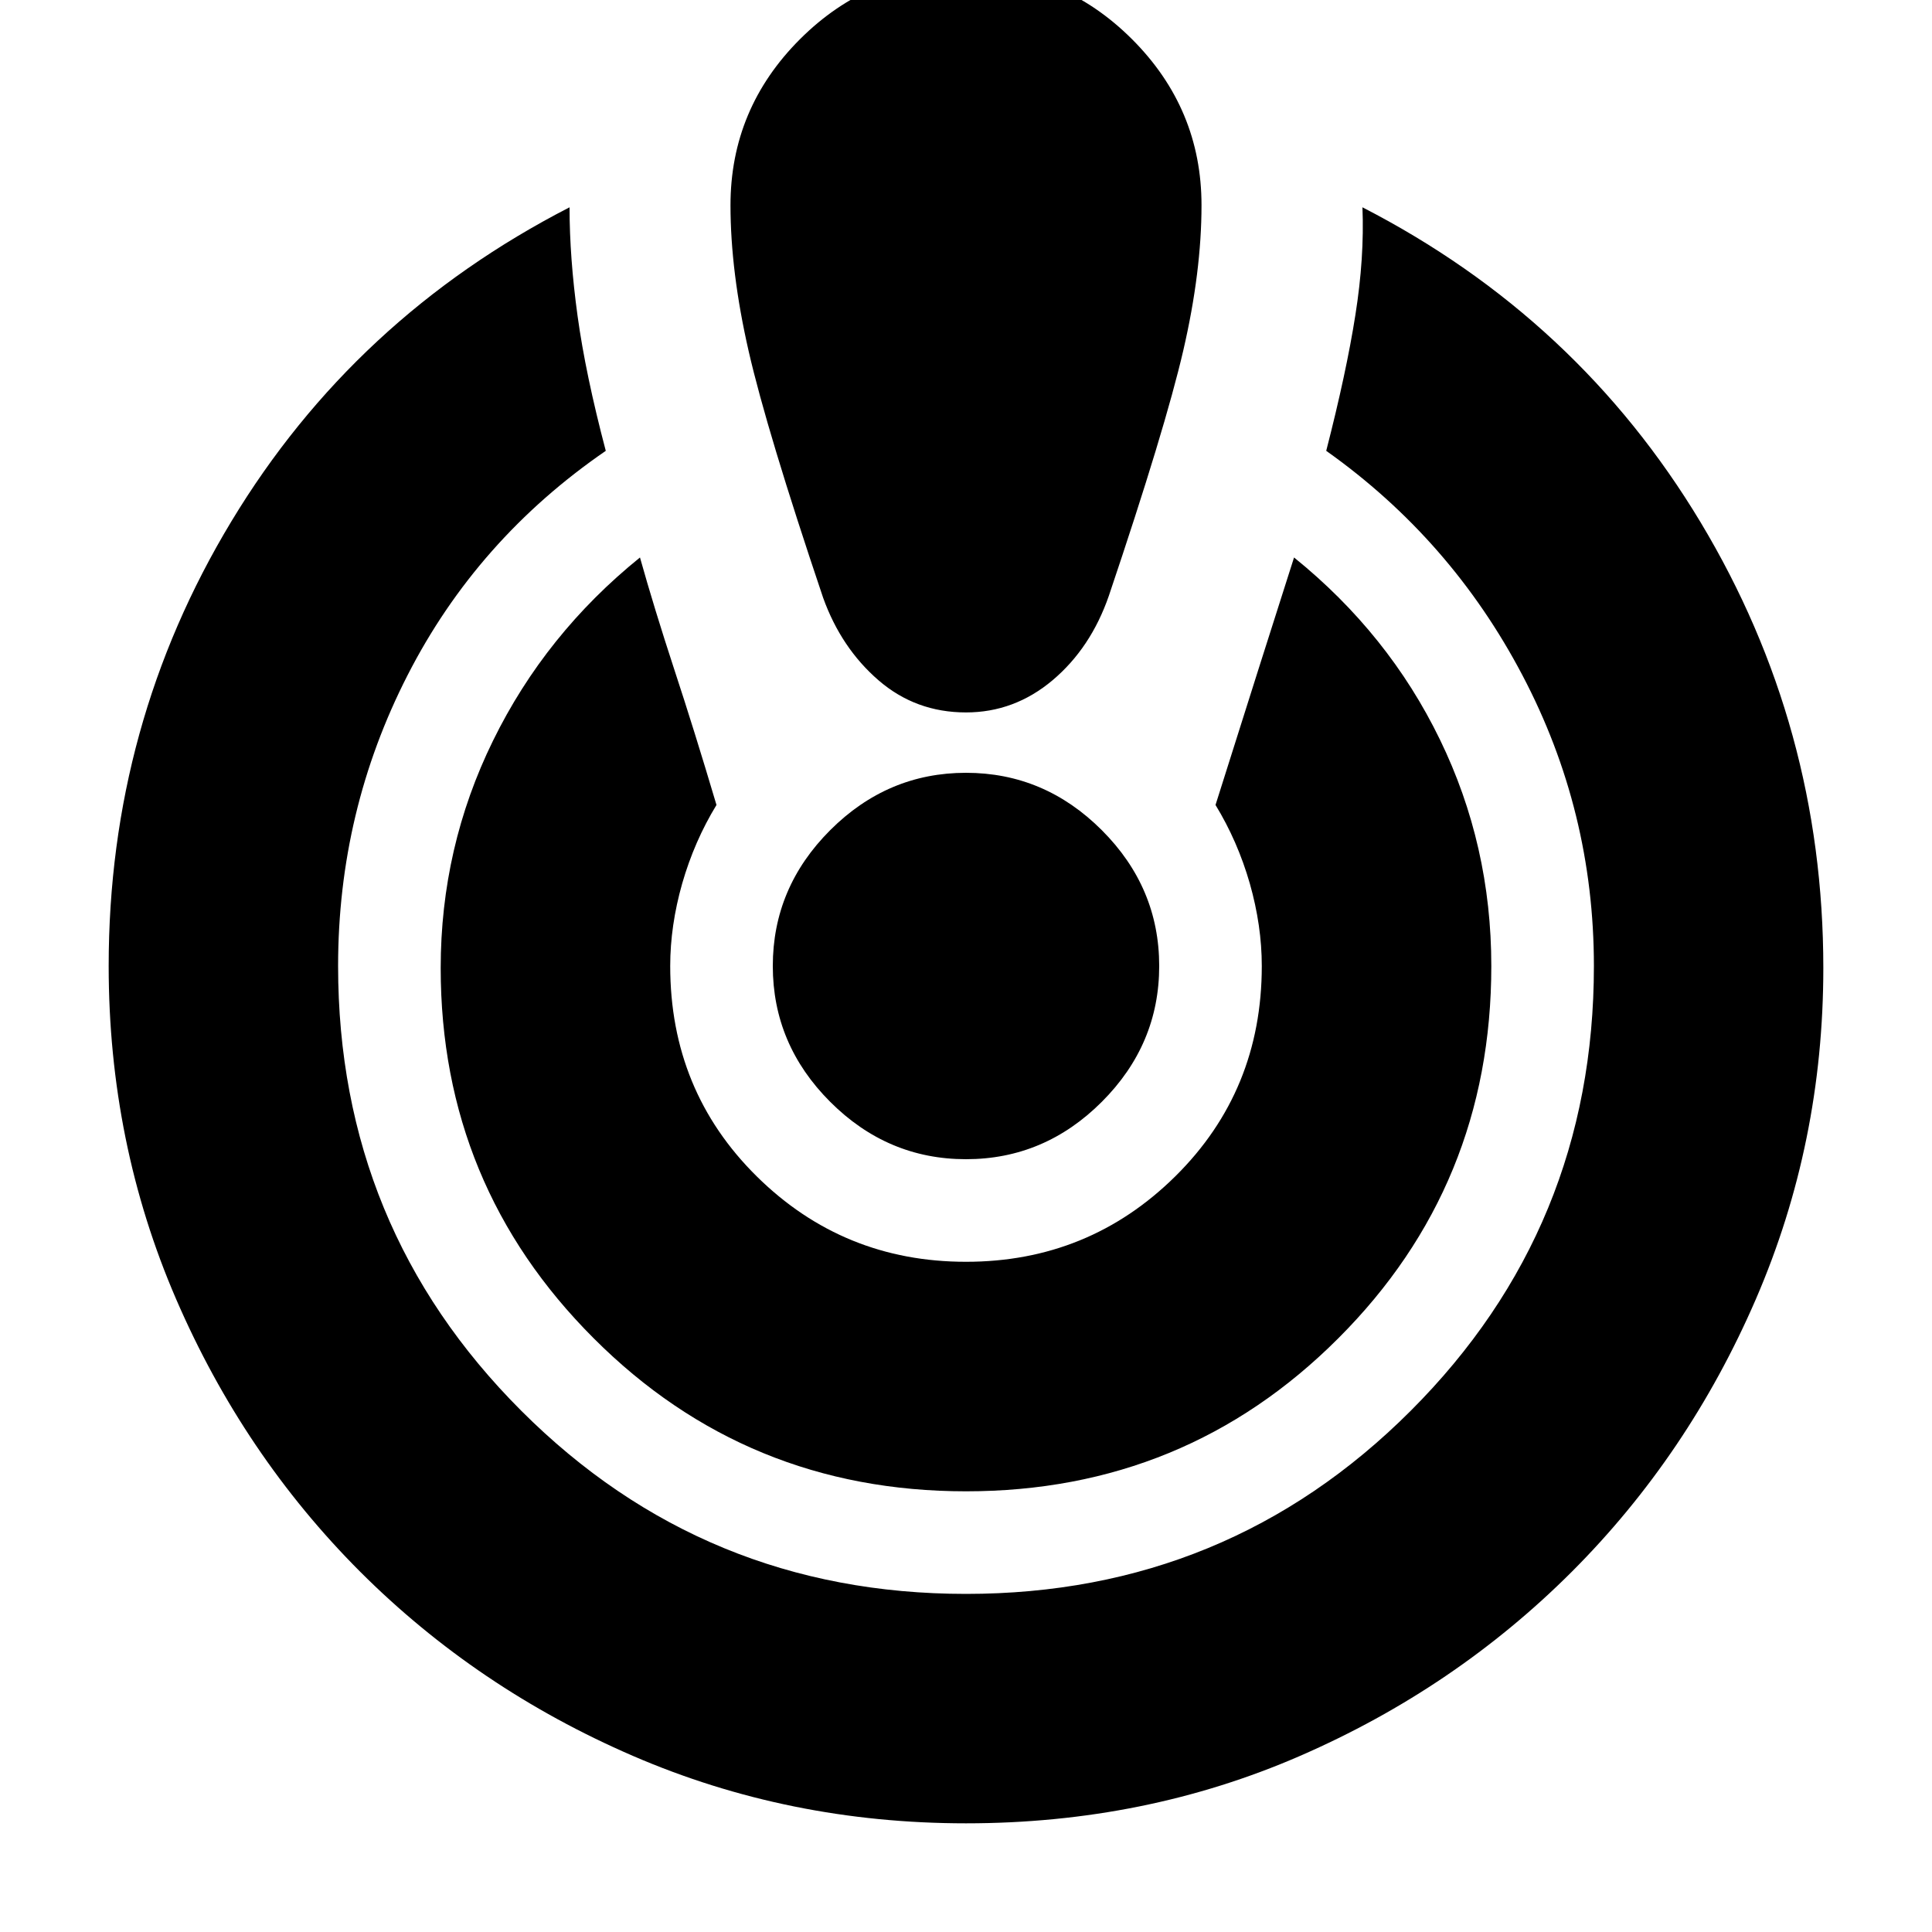 <svg xmlns="http://www.w3.org/2000/svg" height="20" width="20"><path d="M10 18.875Q8.167 18.875 6.552 18.177Q4.938 17.479 3.729 16.271Q2.521 15.062 1.823 13.448Q1.125 11.833 1.125 10Q1.125 7.5 2.396 5.396Q3.667 3.292 5.896 2.146Q5.896 2.667 5.979 3.271Q6.062 3.875 6.271 4.667Q4.938 5.583 4.219 6.99Q3.5 8.396 3.5 10Q3.5 12.708 5.396 14.604Q7.292 16.5 10 16.5Q12.708 16.5 14.604 14.604Q16.5 12.708 16.5 10Q16.5 8.396 15.76 6.99Q15.021 5.583 13.729 4.667Q13.938 3.854 14.031 3.26Q14.125 2.667 14.104 2.146Q16.333 3.292 17.604 5.406Q18.875 7.521 18.875 10.021Q18.875 11.833 18.177 13.448Q17.479 15.062 16.271 16.271Q15.062 17.479 13.458 18.177Q11.854 18.875 10 18.875ZM10 15.438Q7.729 15.438 6.146 13.854Q4.562 12.271 4.562 10.021Q4.562 8.771 5.104 7.667Q5.646 6.562 6.625 5.771Q6.771 6.292 6.979 6.927Q7.188 7.562 7.417 8.333Q7.188 8.708 7.062 9.146Q6.938 9.583 6.938 10Q6.938 11.292 7.833 12.177Q8.729 13.062 10 13.062Q11.271 13.062 12.167 12.177Q13.062 11.292 13.062 10Q13.062 9.583 12.938 9.146Q12.812 8.708 12.583 8.333Q12.833 7.542 13.031 6.917Q13.229 6.292 13.396 5.771Q14.375 6.562 14.906 7.656Q15.438 8.75 15.438 10Q15.438 12.271 13.854 13.854Q12.271 15.438 10 15.438ZM10 -0.312Q11 -0.312 11.719 0.406Q12.438 1.125 12.438 2.125Q12.438 2.812 12.25 3.625Q12.062 4.438 11.479 6.167Q11.292 6.708 10.896 7.042Q10.5 7.375 10 7.375Q9.479 7.375 9.094 7.042Q8.708 6.708 8.521 6.188Q7.938 4.458 7.75 3.635Q7.562 2.812 7.562 2.125Q7.562 1.125 8.281 0.406Q9 -0.312 10 -0.312ZM10 12Q9.188 12 8.594 11.406Q8 10.812 8 10Q8 9.188 8.594 8.594Q9.188 8 10 8Q10.812 8 11.406 8.594Q12 9.188 12 10Q12 10.812 11.406 11.406Q10.812 12 10 12Z"/></svg>